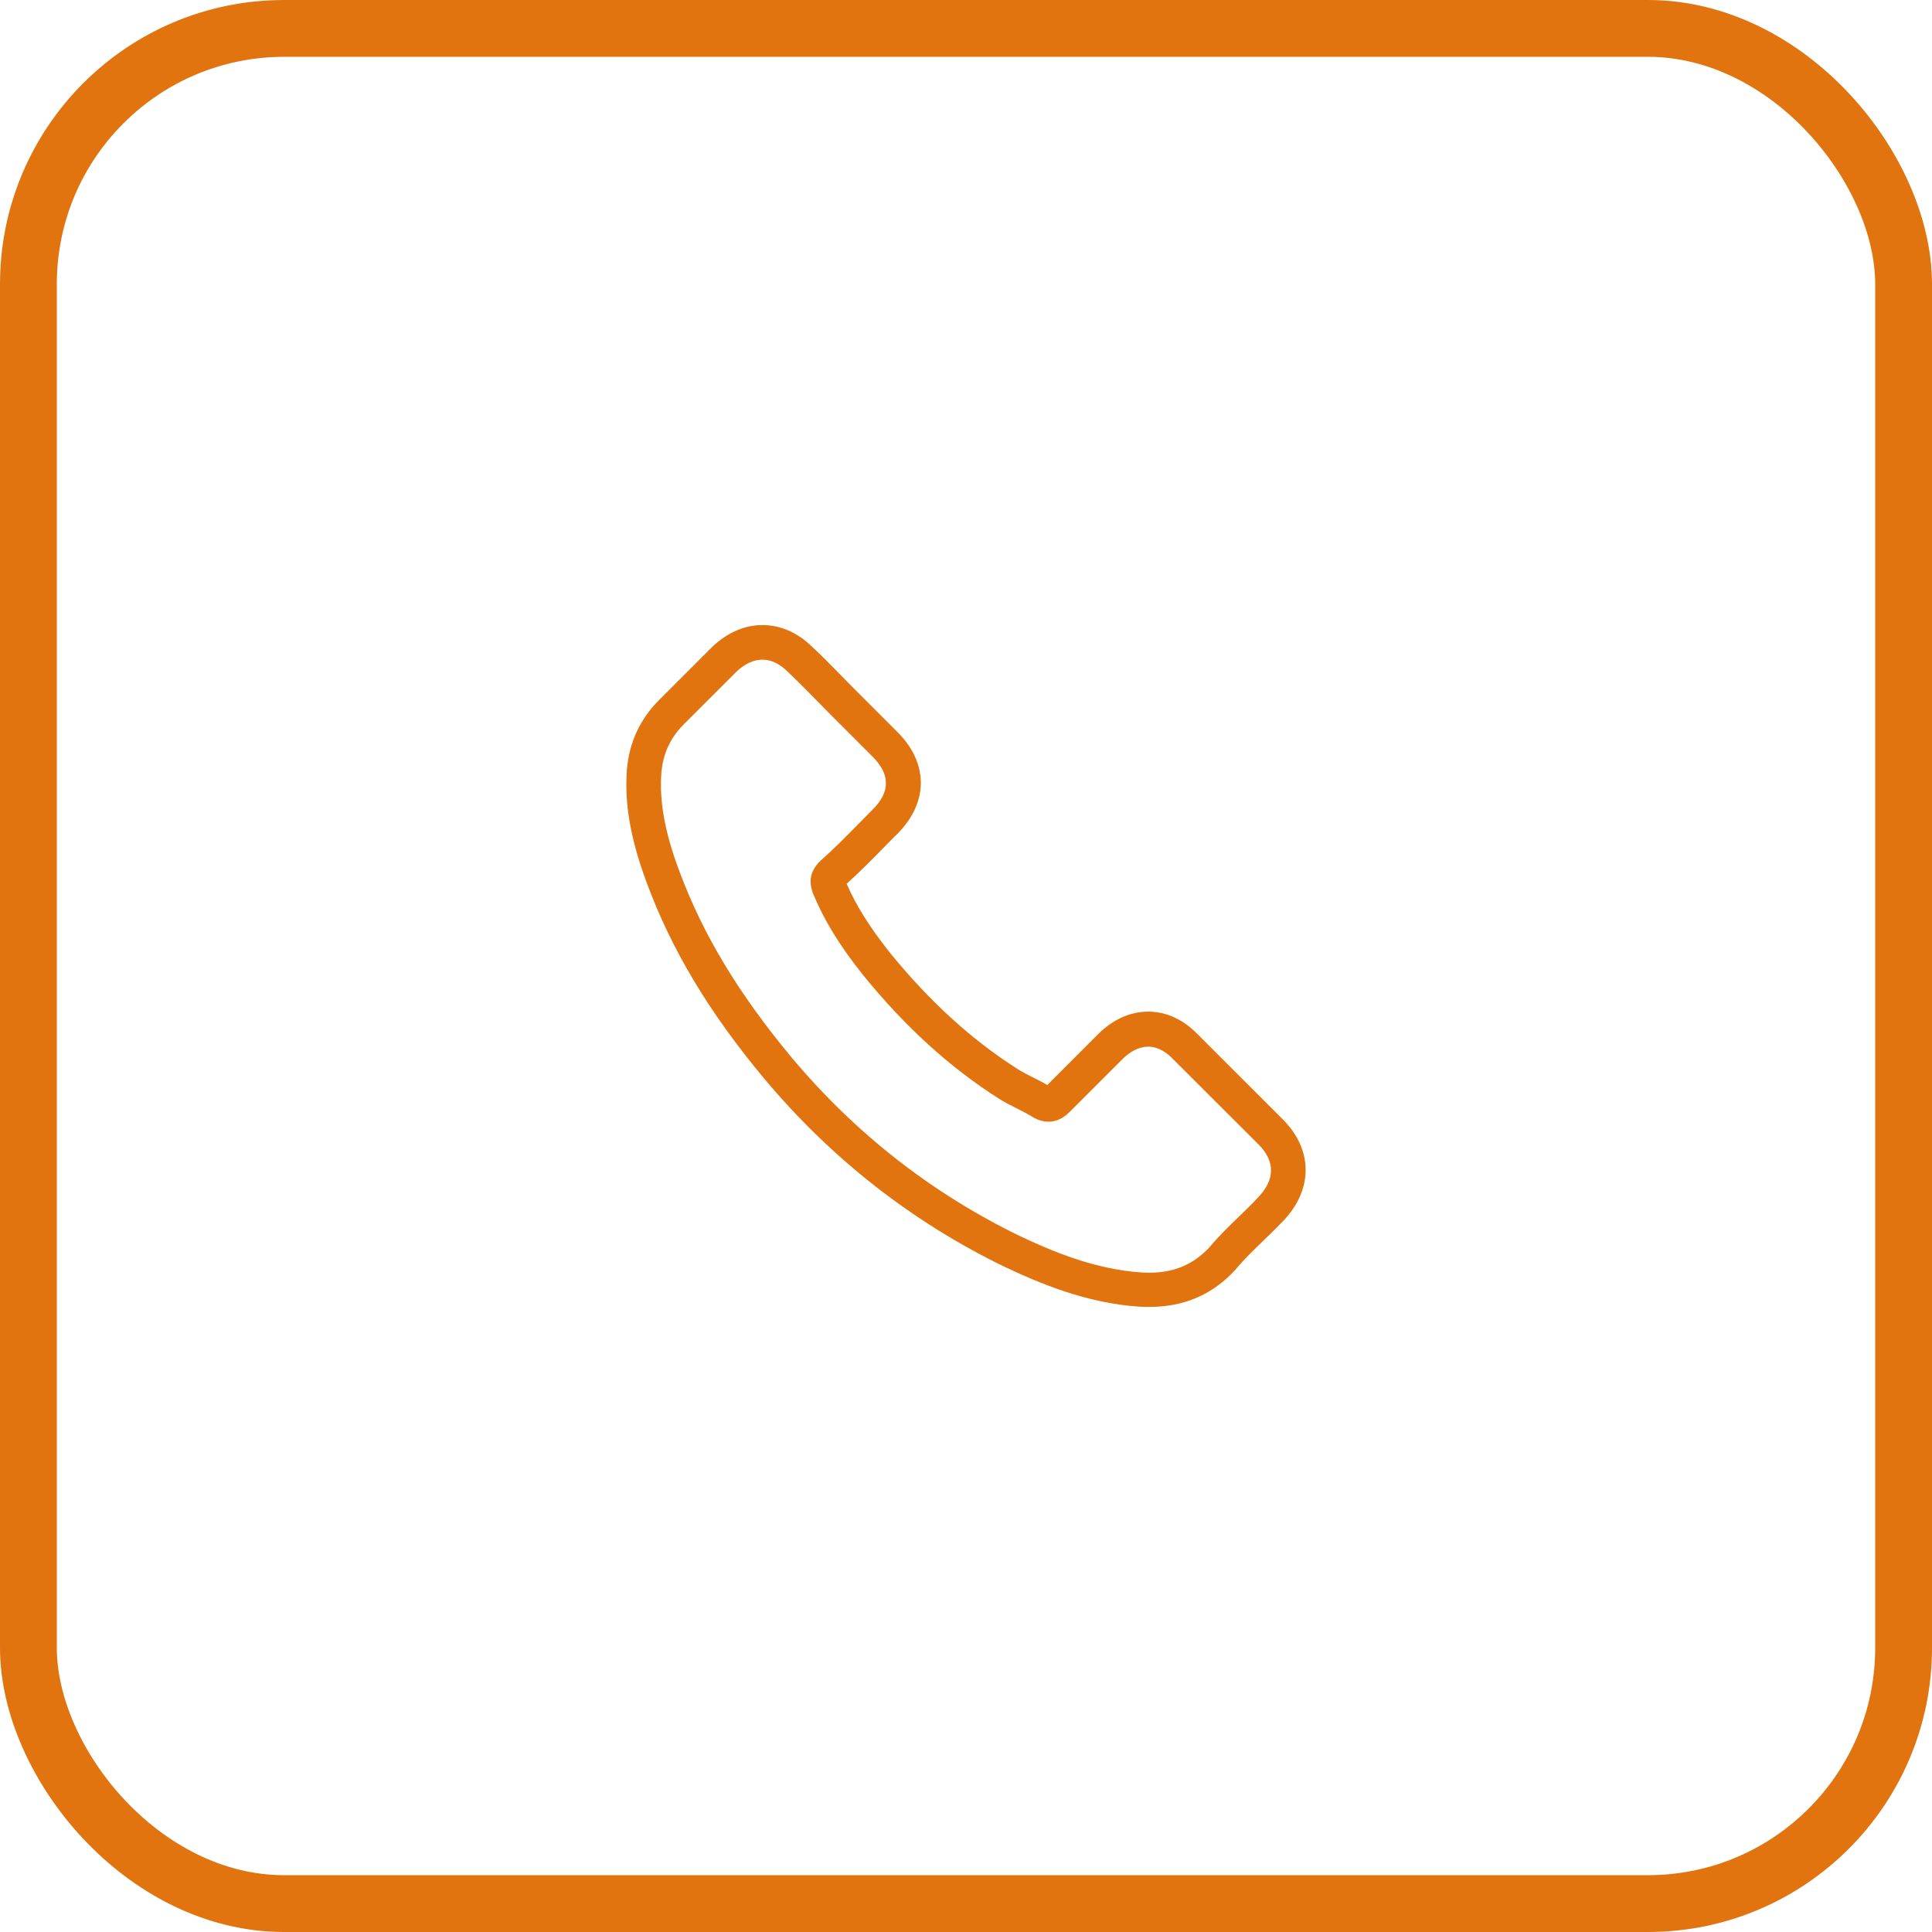 <svg width="34" height="34" viewBox="0 0 34 34" fill="none" xmlns="http://www.w3.org/2000/svg">
<g clip-path="url(#clip0_48_5384)">
<path d="M13.445 18.977C14.629 20.392 16.054 21.506 17.68 22.294C18.299 22.587 19.127 22.935 20.049 22.995C20.107 22.997 20.161 23 20.219 23C20.838 23 21.335 22.786 21.74 22.346C21.743 22.344 21.748 22.339 21.75 22.334C21.895 22.16 22.059 22.003 22.23 21.836C22.347 21.724 22.466 21.608 22.581 21.488C23.11 20.936 23.11 20.235 22.576 19.7L21.081 18.206C20.828 17.942 20.524 17.803 20.206 17.803C19.888 17.803 19.582 17.942 19.321 18.203L18.431 19.094C18.349 19.046 18.264 19.004 18.185 18.964C18.085 18.915 17.993 18.867 17.911 18.815C17.101 18.3 16.364 17.629 15.661 16.766C15.305 16.316 15.066 15.938 14.9 15.553C15.134 15.341 15.352 15.12 15.564 14.904C15.638 14.827 15.716 14.75 15.793 14.673C16.061 14.404 16.205 14.093 16.205 13.777C16.205 13.462 16.064 13.151 15.793 12.882L15.052 12.141C14.964 12.054 14.883 11.97 14.798 11.883C14.634 11.714 14.462 11.54 14.293 11.383C14.037 11.132 13.736 11 13.418 11C13.102 11 12.799 11.132 12.533 11.385L11.603 12.315C11.265 12.653 11.073 13.064 11.033 13.539C10.986 14.133 11.095 14.765 11.379 15.528C11.814 16.709 12.47 17.806 13.445 18.977ZM11.64 13.591C11.67 13.26 11.797 12.984 12.035 12.745L12.96 11.821C13.105 11.681 13.264 11.609 13.418 11.609C13.57 11.609 13.724 11.681 13.866 11.825C14.032 11.98 14.189 12.141 14.358 12.313C14.442 12.4 14.529 12.487 14.616 12.576L15.357 13.317C15.512 13.472 15.591 13.628 15.591 13.782C15.591 13.937 15.512 14.093 15.357 14.247C15.28 14.325 15.203 14.404 15.126 14.481C14.895 14.715 14.679 14.936 14.44 15.148C14.435 15.152 14.432 15.155 14.427 15.16C14.221 15.366 14.253 15.563 14.303 15.712C14.306 15.719 14.308 15.724 14.311 15.732C14.502 16.192 14.768 16.63 15.183 17.152C15.929 18.072 16.715 18.785 17.58 19.335C17.687 19.404 17.802 19.459 17.909 19.514C18.008 19.564 18.1 19.611 18.182 19.663C18.192 19.668 18.2 19.673 18.209 19.678C18.291 19.72 18.371 19.74 18.451 19.74C18.65 19.74 18.779 19.613 18.821 19.571L19.751 18.641C19.895 18.497 20.052 18.42 20.206 18.42C20.395 18.42 20.549 18.537 20.646 18.641L22.146 20.138C22.444 20.436 22.442 20.76 22.138 21.075C22.034 21.187 21.924 21.294 21.808 21.406C21.633 21.575 21.452 21.749 21.288 21.946C21.002 22.254 20.661 22.398 20.221 22.398C20.179 22.398 20.134 22.396 20.092 22.393C19.276 22.341 18.518 22.023 17.948 21.752C16.402 21.003 15.044 19.942 13.918 18.594C12.99 17.477 12.366 16.438 11.953 15.324C11.697 14.64 11.6 14.091 11.64 13.591Z" fill="#E27410"/>
</g>
<rect x="0.5" y="0.5" width="33" height="33" rx="4.5" stroke="#E27410"/>
<defs>
<clipPath id="clip0_48_5384">
<rect width="12" height="12" fill="white" transform="translate(11 11)"/>
</clipPath>
</defs>
</svg>
